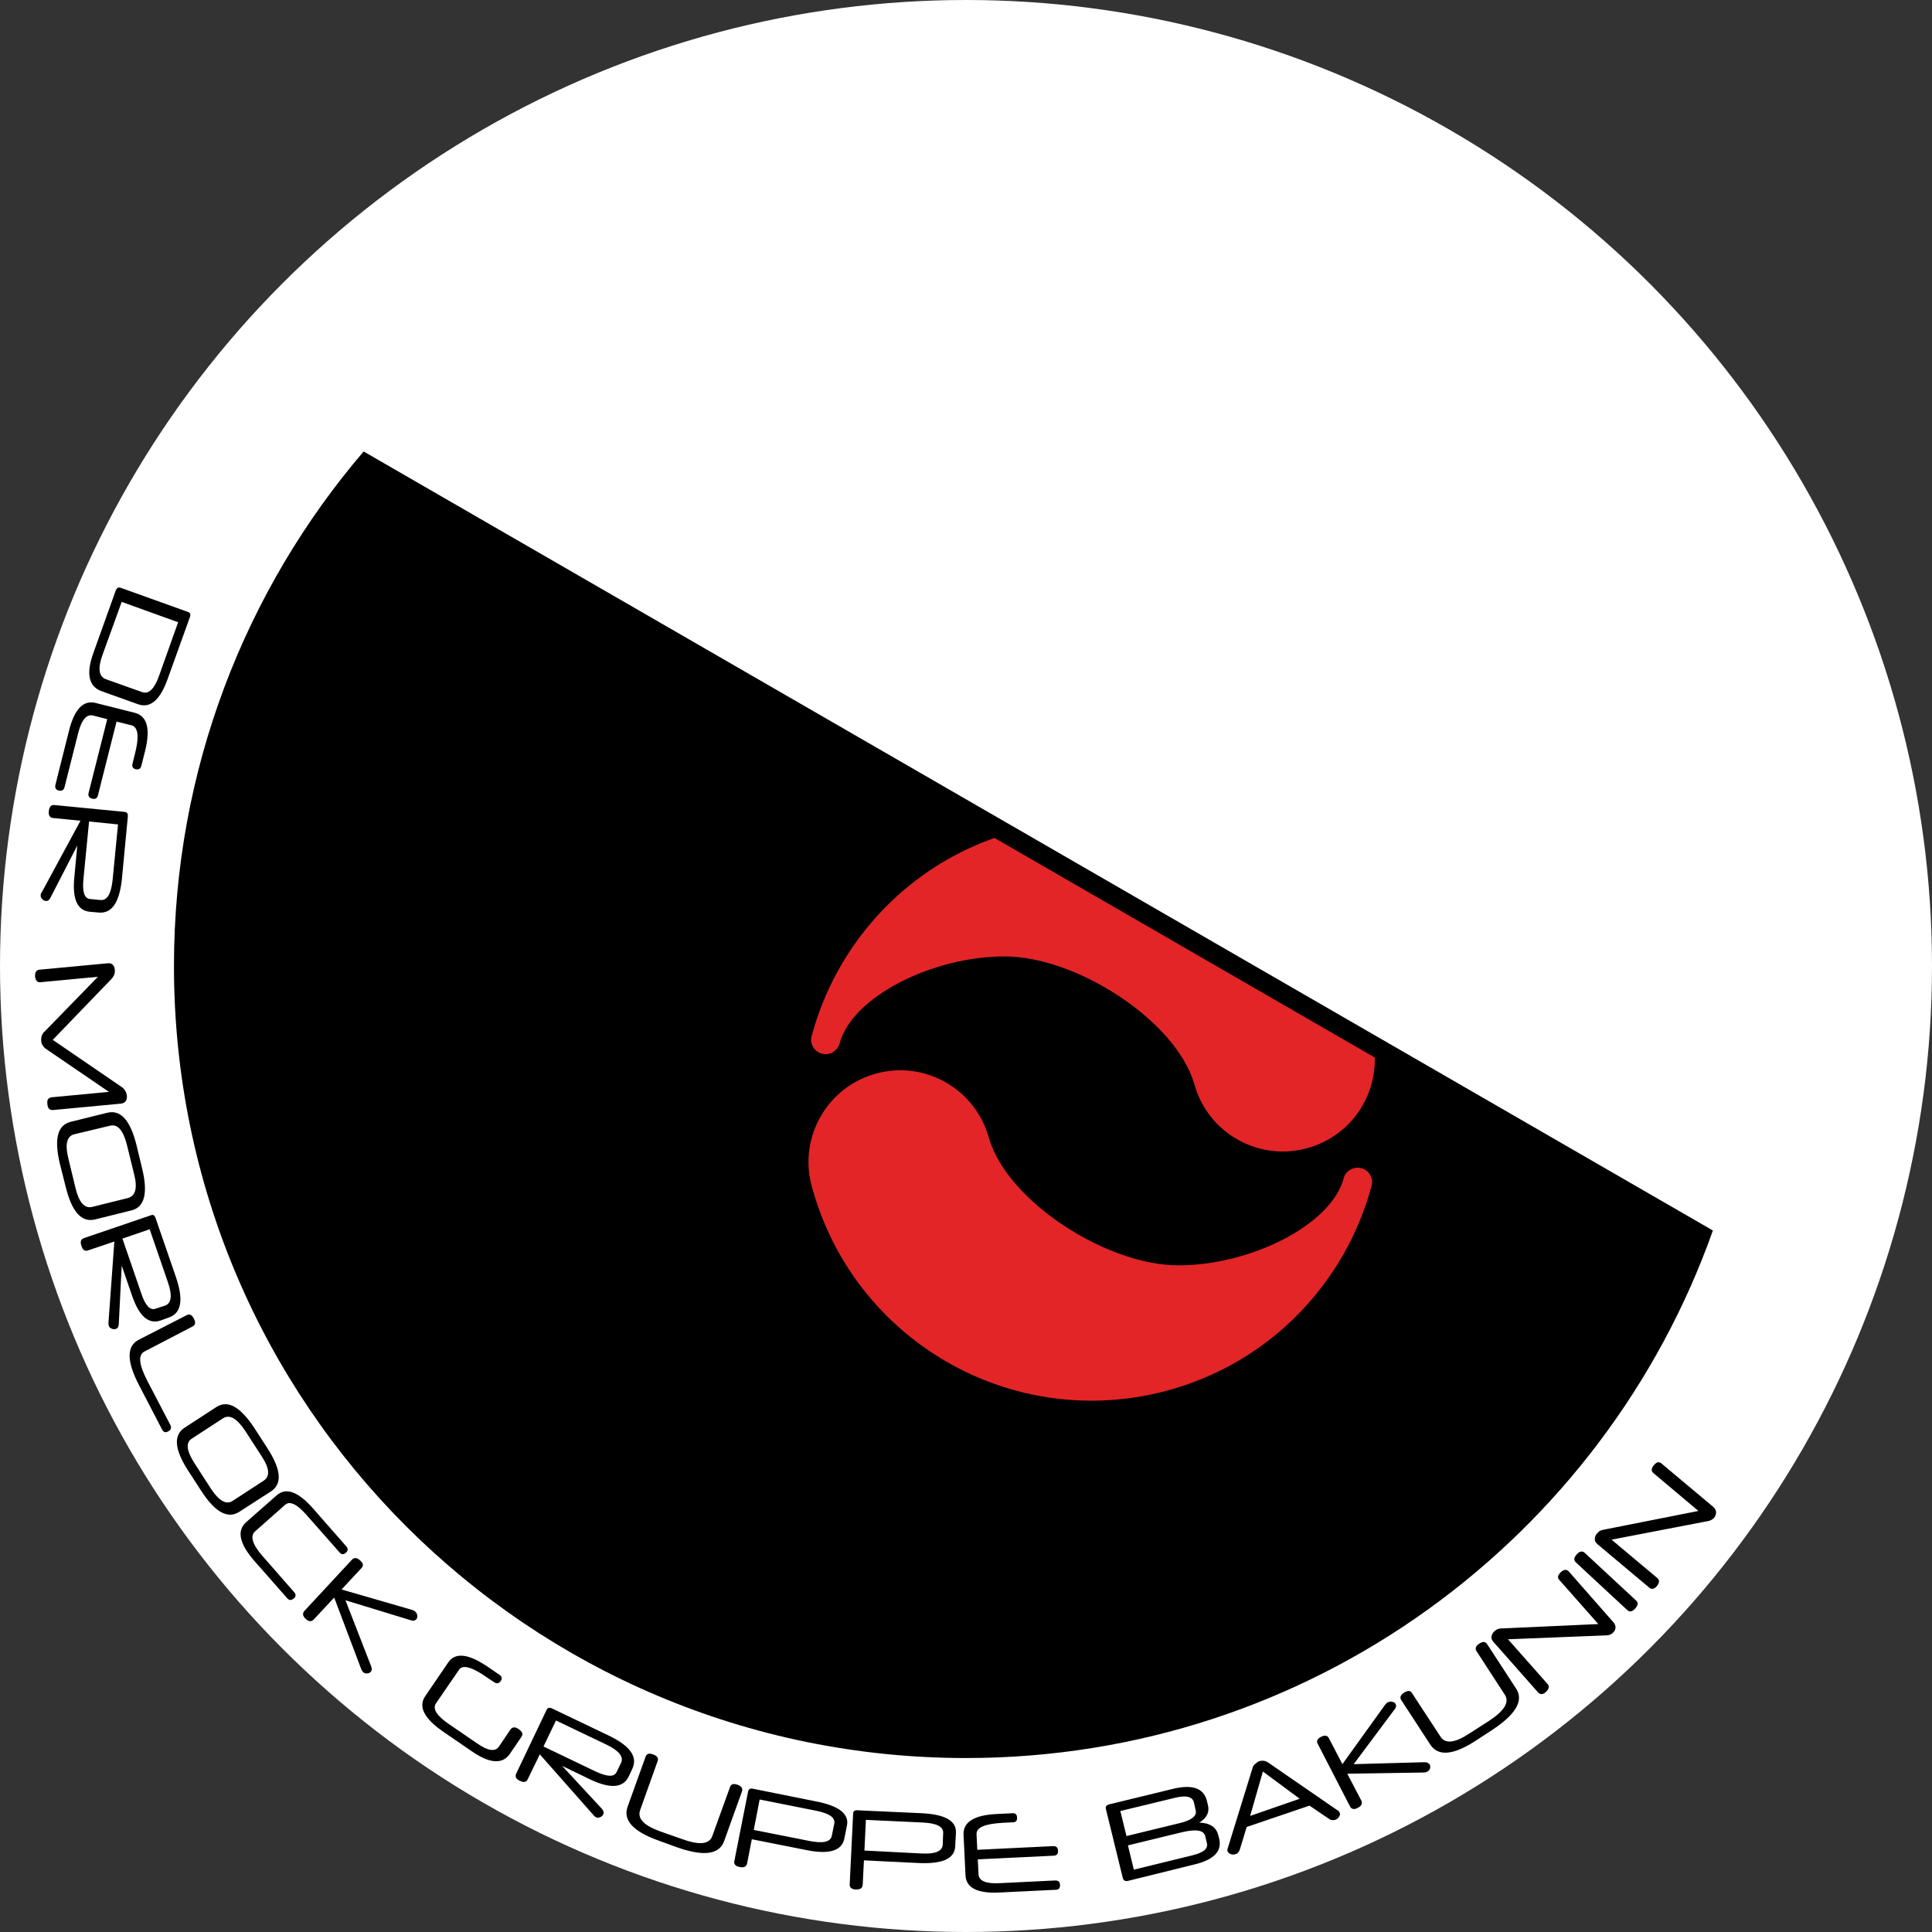 <?xml version="1.0" encoding="UTF-8" standalone="no"?>
<!-- Creator: CorelDRAW X7 -->

<svg
   xmlns:dc="http://purl.org/dc/elements/1.1/"
   xmlns:cc="http://creativecommons.org/ns#"
   xmlns:rdf="http://www.w3.org/1999/02/22-rdf-syntax-ns#"
   xmlns:svg="http://www.w3.org/2000/svg"
   xmlns="http://www.w3.org/2000/svg"
   xmlns:sodipodi="http://sodipodi.sourceforge.net/DTD/sodipodi-0.dtd"
   xmlns:inkscape="http://www.inkscape.org/namespaces/inkscape"
   xml:space="preserve"
   width="7.874in"
   height="7.874in"
   version="1.1"
   style="clip-rule:evenodd;fill-rule:evenodd;image-rendering:optimizeQuality;shape-rendering:geometricPrecision;text-rendering:geometricPrecision"
   viewBox="0 0 7874.001 7874.001"
   id="svg3628"
   inkscape:version="0.91 r13725"
   sodipodi:docname="Nomads - Die Morlock Gruppe - [N3] [Vyo].svg"><rect x="0" y="0" width="7874.001" height="7874.001" fill="#333333" stroke="none"/><sodipodi:namedview
     pagecolor="#ffffff"
     bordercolor="#666666"
     borderopacity="1"
     objecttolerance="10"
     gridtolerance="10"
     guidetolerance="10"
     inkscape:pageopacity="0"
     inkscape:pageshadow="2"
     inkscape:window-width="640"
     inkscape:window-height="480"
     id="namedview3650"
     showgrid="false"
     inkscape:zoom="0.23838384"
     inkscape:cx="736.83001"
     inkscape:cy="849.33005"
     inkscape:window-x="0"
     inkscape:window-y="0"
     inkscape:window-maximized="0"
     inkscape:current-layer="svg3628" /><defs
     id="defs3630"><style
       type="text/css"
       id="style3632"><![CDATA[
    .fil1 {fill:none}
    .fil4 {fill:black}
    .fil0 {fill:#E32527}
    .fil2 {fill:white}
    .fil3 {fill:black;fill-rule:nonzero}
   ]]></style></defs><g
     id="Layer_x0020_1"
     transform="translate(3937,-7063)"><path
       class="fil0"
       d="m 1653,11896 c -106,394 -413,722 -835,835 -631,169 -1278,-205 -1447,-835 -54,-199 65,-405 264,-458 200,-54 405,65 459,265 76,257 479,517 772,517 293,0 622,-164 673,-354 8,-32 41,-50 72,-42 32,8 50,41 42,72 z m -2282,-611 c 106,-394 413,-722 835,-835 630,-169 1278,205 1447,835 53,199 -65,405 -265,458 -199,54 -405,-65 -458,-264 -77,-257 -479,-518 -773,-518 -293,0 -621,164 -672,354 -9,32 -41,51 -73,42 -31,-8 -50,-41 -41,-72 z"
       id="path3636"
       inkscape:connector-curvature="0"
       style="fill:#e32527" /><path
       class="fil1"
       d="m 512,10409 c 652,0 1181,529 1181,1182 0,652 -529,1181 -1181,1181 -653,0 -1181,-529 -1181,-1181 0,-653 528,-1182 1181,-1182 z"
       id="path3638"
       inkscape:connector-curvature="0"
       style="fill:none" /><circle
       class="fil2"
       cy="11000"
       r="3937"
       id="circle3640"
       cx="0"
       style="fill:#ffffff" /><ellipse
       class="fil1"
       transform="matrix(-1.408,-0.813,1.053,-1.823,-2.44223e-4,11000)"
       rx="2421"
       ry="1870"
       id="ellipse3642"
       cx="0"
       cy="0"
       style="fill:none" /><path
       class="fil3"
       d="m -3357,9884 c 26,9 49,-13 68,-66 l 78,-219 -230,-83 -79,218 c -19,54 -14,86 14,97 l 149,53 z m -166,-4 c -53,-19 -64,-72 -33,-157 l 91,-254 c 4,-10 11,-14 21,-10 l 273,98 c 9,3 12,10 8,21 l -91,253 c -31,86 -71,120 -121,102 l -148,-53 z m 61,124 -76,301 c -3,12 -11,16 -23,13 -13,-3 -18,-11 -15,-23 l 76,-301 -58,-15 c -27,-6 -47,18 -61,74 l -55,218 c -3,12 -11,17 -23,14 -13,-3 -17,-11 -14,-24 l 55,-219 c 22,-89 59,-127 109,-114 l 159,40 c 51,13 65,65 42,157 l -15,59 c -3,12 -11,17 -23,14 -12,-3 -16,-11 -13,-23 l 10,-40 c 18,-70 13,-109 -14,-116 l -61,-15 z m -66,727 c 28,3 44,-25 50,-82 l 22,-226 -118,-12 -23,235 c -5,52 4,79 27,81 l 42,4 z m -43,48 c -51,-5 -72,-52 -63,-141 l 12,-129 -110,214 c -5,9 -11,13 -18,12 -6,-1 -11,-3 -15,-8 -5,-4 -7,-10 -6,-17 0,-4 1,-7 4,-10 l 158,-292 -111,-11 c -14,-1 -20,-11 -18,-28 2,-18 9,-26 23,-25 l 286,28 c 10,1 14,7 13,19 l -24,253 c -10,98 -42,144 -96,138 l -35,-3 z m -150,808 c -14,1 -22,-7 -23,-26 -2,-16 4,-24 18,-26 l 233,-22 -255,-174 c -13,-9 -20,-20 -21,-34 -1,-16 3,-29 14,-38 l 217,-223 -233,22 c -14,2 -21,-6 -23,-23 -1,-17 5,-27 18,-28 l 277,-26 c 18,-2 28,7 30,27 1,13 -3,25 -13,36 l -240,249 285,195 c 4,4 8,8 11,14 3,5 5,11 6,17 2,21 -7,32 -25,34 l -276,26 z m 304,359 c 32,-8 41,-40 27,-96 l -30,-122 c -15,-59 -38,-85 -69,-77 l -146,35 c -30,8 -38,41 -23,100 l 29,120 c 14,58 37,83 67,76 l 145,-36 z m -133,87 c -55,13 -94,-31 -119,-132 l -24,-95 c -24,-101 -10,-157 44,-171 l 150,-37 c 54,-13 93,31 118,131 l 23,95 c 25,102 10,159 -43,172 l -149,37 z m 286,351 c 26,-10 30,-41 11,-96 l -74,-215 -111,38 77,224 c 16,49 36,69 57,62 l 40,-13 z m -19,61 c -48,16 -87,-17 -116,-102 l -42,-122 -12,240 c -1,10 -5,16 -11,18 -6,2 -12,2 -18,-1 -6,-2 -10,-6 -12,-13 -1,-3 -1,-7 -1,-11 l 24,-331 -107,36 c -12,5 -22,-1 -27,-18 -6,-17 -3,-27 10,-32 l 273,-93 c 9,-4 15,0 19,11 l 83,241 c 32,93 22,148 -30,165 l -33,12 z m -88,262 c -50,-96 -50,-157 -2,-183 l 197,-101 c 11,-6 21,-2 29,14 8,15 7,26 -5,32 l -196,102 c -27,14 -23,52 10,117 l 95,182 c 6,12 3,21 -9,27 -11,6 -19,3 -25,-9 l -94,-181 z m 508,391 c 27,-17 25,-50 -7,-99 l -68,-105 c -34,-51 -64,-68 -91,-50 l -126,82 c -26,16 -22,50 11,101 l 67,104 c 33,49 62,66 88,49 l 126,-82 z m -98,126 c -47,31 -99,3 -156,-85 l -53,-82 c -56,-86 -61,-145 -15,-175 l 129,-84 c 47,-31 98,-2 155,84 l 53,82 c 57,88 62,146 16,177 l -129,83 z m 273,13 c -39,-44 -68,-58 -87,-41 l -122,108 c -22,19 -12,53 31,102 l 127,145 c 9,10 9,19 -1,27 -10,8 -19,8 -27,-2 l -133,-151 c -62,-71 -73,-124 -33,-159 l 124,-109 c 38,-33 87,-15 148,54 l 135,154 c 8,9 8,18 -1,26 -10,9 -19,8 -27,-2 l -134,-152 z m 159,348 105,270 c 2,5 2,9 2,13 -1,4 -2,7 -4,9 -4,4 -9,6 -15,6 -6,1 -12,-1 -17,-6 -2,-3 -5,-6 -7,-12 l -110,-291 -83,89 c -10,10 -20,10 -33,-2 -13,-12 -14,-23 -5,-33 l 194,-209 c 9,-9 20,-8 33,4 13,11 14,22 5,31 l -81,87 287,83 c 6,2 10,4 13,7 5,4 8,10 9,17 0,6 -1,11 -5,15 -2,2 -5,4 -8,5 -3,1 -7,0 -12,-1 l -268,-82 z m 670,626 c -30,43 -81,40 -153,-9 l -118,-81 c -79,-54 -103,-103 -74,-145 l 94,-138 c 29,-42 83,-35 162,19 l 47,32 c 10,7 11,15 5,25 -8,11 -16,12 -27,5 l -33,-22 c -59,-41 -96,-50 -110,-29 l -94,137 c -15,22 2,50 53,85 l 117,80 c 42,29 71,33 86,12 l 48,-71 c 8,-10 19,-11 34,0 14,10 18,20 10,31 l -47,69 z m 453,37 c 12,-25 -8,-50 -60,-75 l -205,-98 -51,106 213,102 c 47,22 75,23 85,2 l 18,-37 z m 31,56 c -23,46 -74,50 -155,12 l -116,-56 163,176 c 6,8 8,15 5,21 -3,6 -7,10 -13,12 -6,3 -12,3 -18,0 -3,-2 -6,-4 -8,-7 l -220,-249 -49,101 c -5,12 -16,15 -32,7 -16,-7 -21,-17 -15,-30 l 124,-260 c 4,-8 11,-10 22,-5 l 230,110 c 88,42 120,87 97,136 l -15,32 z m 389,263 c -20,55 -84,63 -194,24 l -74,-27 c -103,-37 -145,-83 -125,-138 l 73,-203 c 4,-12 14,-16 30,-10 17,6 24,15 19,28 l -71,199 c -12,34 14,62 79,86 l 91,32 c 71,26 112,22 124,-12 l 72,-199 c 4,-13 15,-16 31,-10 16,6 22,15 18,27 l -73,203 z m 449,-71 c 5,-25 -19,-42 -73,-53 l -231,-46 -24,124 227,45 c 56,11 86,4 91,-21 l 10,-49 z m 41,61 c -10,49 -62,65 -155,46 l -222,-44 -19,98 c -3,14 -13,19 -31,15 -17,-3 -24,-12 -21,-25 l 56,-283 c 2,-9 8,-13 19,-11 l 259,52 c 92,18 134,51 125,97 l -11,55 z m 403,-24 c 1,-25 -26,-39 -80,-42 l -235,-11 -6,125 232,12 c 56,3 85,-9 87,-35 l 2,-49 z m 49,54 c -2,51 -51,73 -147,69 l -225,-11 -5,100 c -1,13 -10,19 -28,19 -17,-1 -26,-8 -25,-22 l 14,-288 c 0,-9 6,-14 18,-13 l 263,12 c 94,5 140,31 138,79 l -3,55 z m 90,15 310,-15 c 12,0 19,6 19,19 1,13 -5,19 -17,20 l -310,15 3,60 c 1,28 30,40 87,37 l 225,-11 c 13,0 20,5 20,18 1,13 -5,20 -18,20 l -227,11 c -91,5 -138,-19 -140,-70 l -8,-164 c -3,-53 43,-82 138,-86 l 61,-3 c 12,-1 19,5 19,18 1,12 -5,19 -17,19 l -41,2 c -73,4 -109,19 -107,47 l 3,63 z m 583,-158 25,102 218,-53 c 49,-12 70,-30 64,-52 l -7,-32 c -6,-24 -32,-30 -77,-19 l -223,54 z m 55,239 237,-58 c 46,-11 66,-27 61,-49 l -7,-30 c -6,-24 -37,-29 -93,-16 l -222,54 24,99 z m 302,-263 c 7,28 -4,52 -35,71 44,2 69,19 77,51 l 4,15 c 12,51 -22,86 -102,105 l -271,67 c -10,2 -17,-2 -20,-12 l -69,-282 c -2,-9 2,-15 13,-18 l 259,-63 c 81,-20 127,-3 140,49 l 4,17 z m 172,44 202,-70 -150,-111 -52,181 z m 242,-42 -256,87 -29,95 c -2,4 -4,7 -7,10 -2,3 -5,5 -8,5 -7,3 -13,3 -20,1 -7,-2 -11,-6 -14,-12 -1,-4 -1,-8 1,-13 l 101,-327 c 2,-6 5,-12 11,-16 5,-5 10,-9 16,-11 13,-4 25,-2 36,5 l 283,195 c 3,1 5,3 6,5 2,2 2,3 3,5 2,6 1,12 -3,17 -3,6 -9,9 -15,12 -4,1 -7,1 -12,1 -4,0 -8,-1 -12,-4 l -81,-55 z m 180,-169 290,-8 c 5,0 9,1 12,3 4,2 6,4 8,6 2,5 3,11 1,17 -2,6 -6,10 -12,13 -3,2 -7,3 -13,3 l -312,5 57,109 c 6,12 1,22 -14,30 -15,8 -26,6 -32,-6 l -131,-254 c -7,-12 -2,-22 14,-30 15,-7 25,-5 31,6 l 55,106 174,-242 c 4,-5 7,-8 11,-10 6,-3 13,-4 19,-2 6,1 11,4 13,9 1,3 2,6 2,9 -1,3 -2,7 -5,11 l -168,225 z m 662,-308 c 32,49 -1,105 -98,169 l -66,43 c -92,60 -154,65 -186,16 l -118,-181 c -7,-11 -3,-21 11,-30 15,-10 26,-10 33,2 l 116,177 c 19,30 58,26 116,-12 l 81,-52 c 63,-41 85,-77 65,-107 l -115,-177 c -7,-11 -4,-22 11,-31 14,-10 25,-9 32,2 l 118,181 z m 396,-271 c 7,8 10,16 9,24 -1,8 -5,15 -12,21 -2,2 -6,5 -10,6 -4,2 -9,3 -14,3 l -402,16 161,182 c 9,10 6,21 -7,33 -12,11 -23,11 -32,1 l -182,-206 c -7,-8 -9,-15 -7,-23 2,-8 6,-15 12,-20 4,-3 8,-6 12,-8 5,-2 9,-3 14,-3 l 397,-18 -159,-180 c -9,-9 -6,-20 7,-32 12,-11 23,-12 32,-2 l 181,206 z m 93,-88 c 10,9 8,20 -4,33 -12,13 -22,15 -32,6 l -209,-194 c -10,-9 -9,-20 4,-34 11,-12 22,-14 32,-5 l 209,194 z m 314,-382 c 8,7 12,15 12,23 0,8 -3,15 -8,22 -3,3 -6,6 -10,8 -4,2 -8,4 -13,5 l -395,76 186,156 c 10,8 10,19 -1,33 -11,13 -22,15 -32,6 l -211,-177 c -8,-7 -11,-14 -10,-22 0,-8 3,-15 9,-21 3,-4 6,-7 10,-10 4,-2 9,-4 14,-5 l 389,-77 -183,-154 c -10,-8 -10,-19 2,-33 11,-13 21,-15 31,-6 l 210,176 z"
       id="path3644"
       inkscape:connector-curvature="0"
       style="fill:#000000;fill-rule:nonzero" /><path
       class="fil4"
       d="m 0,14228 c 1405,0 2600,-897 3044,-2150 L -2455,8903 c -482,564 -773,1297 -773,2097 0,1783 1445,3228 3228,3228 z"
       id="path3646"
       inkscape:connector-curvature="0"
       style="fill:#000000" /><path
       class="fil0"
       d="m 1653,11896 c -106,394 -413,722 -835,835 -631,169 -1278,-205 -1447,-835 -54,-199 65,-405 264,-458 200,-54 405,65 459,265 76,257 479,517 772,517 293,0 622,-164 673,-354 8,-32 41,-50 72,-42 32,8 50,41 42,72 z m -2282,-611 c 98,-365 369,-674 745,-807 l 1550,895 c 4,169 -107,325 -278,370 -199,54 -405,-65 -458,-264 -77,-257 -479,-518 -773,-518 -293,0 -621,164 -672,354 -9,32 -41,51 -73,42 -31,-8 -50,-41 -41,-72 z"
       id="path3648"
       inkscape:connector-curvature="0"
       style="fill:#e32527" /></g></svg>